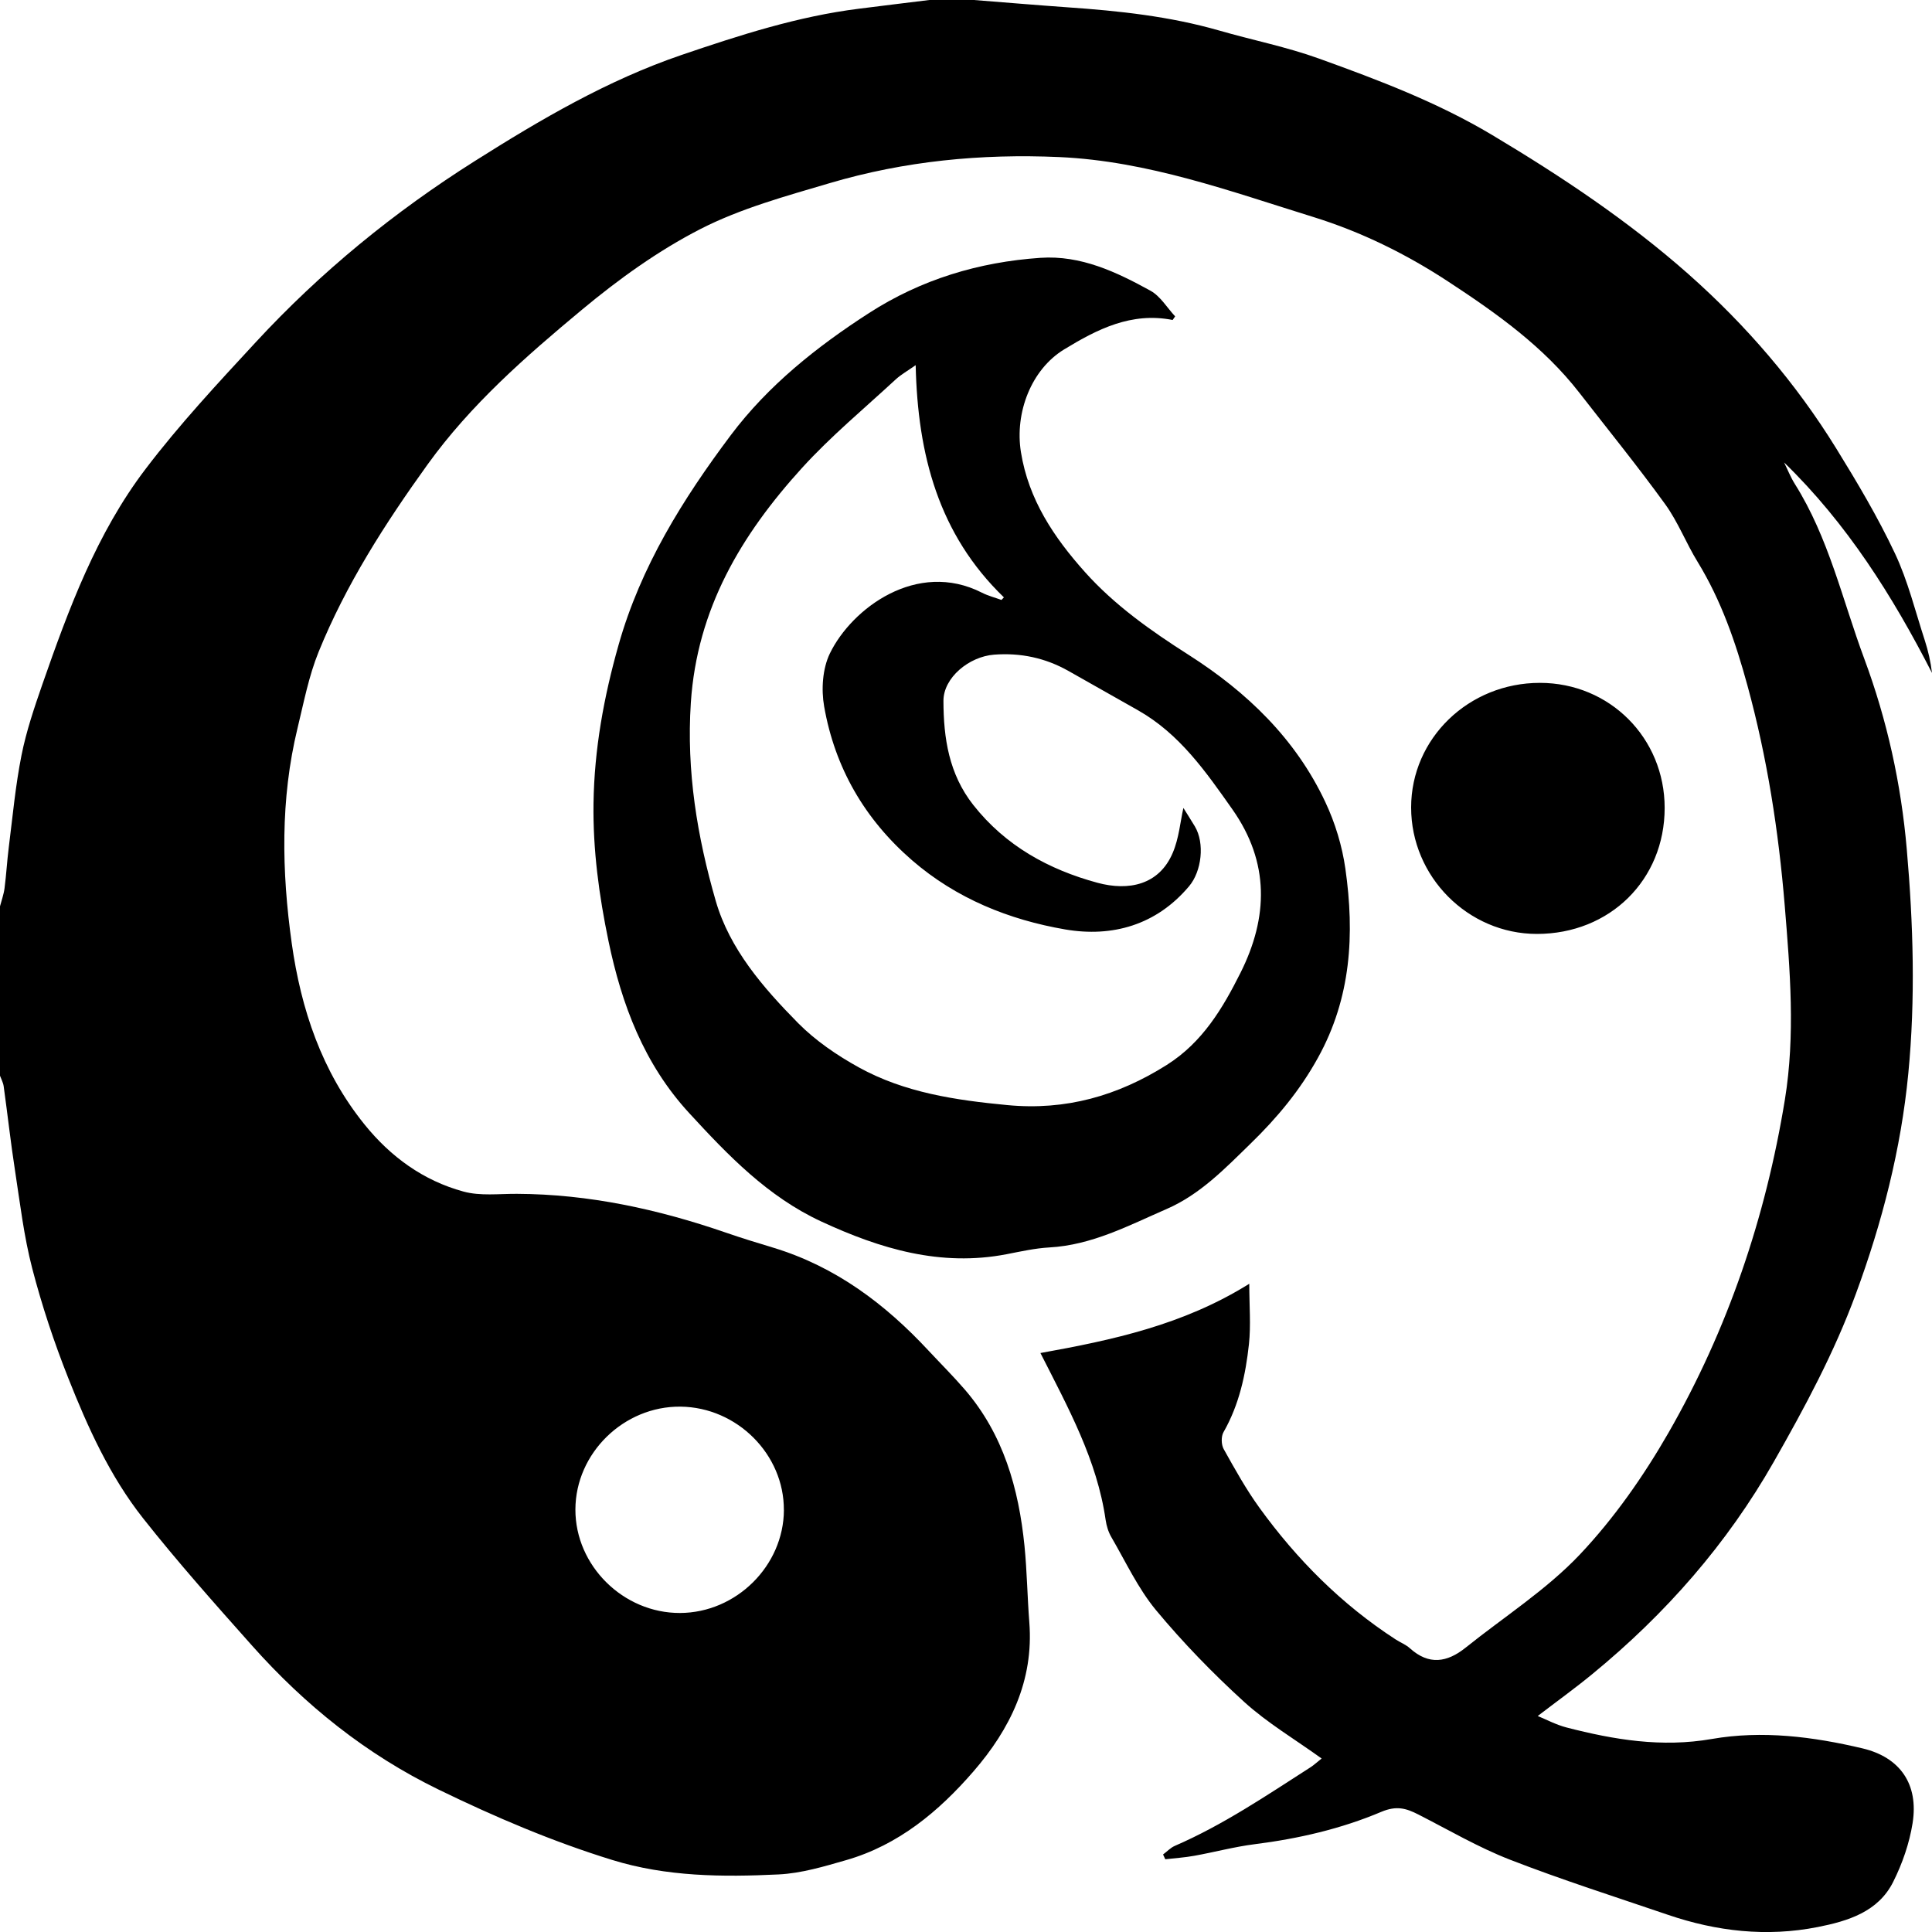 <svg width="40" height="40" viewBox="0 0 40 40" fill="none" xmlns="http://www.w3.org/2000/svg">
<path d="M20.165 0C20.814 0.051 21.462 0.106 22.111 0.152C23.169 0.225 24.219 0.338 25.242 0.632C25.931 0.831 26.64 0.971 27.312 1.214C28.541 1.657 29.762 2.119 30.892 2.794C32.326 3.651 33.71 4.572 34.959 5.677C36.151 6.733 37.182 7.932 38.017 9.284C38.453 9.99 38.879 10.707 39.232 11.456C39.502 12.028 39.654 12.656 39.852 13.262C39.922 13.478 39.972 13.701 40 13.933C39.183 12.337 38.238 10.837 36.938 9.575C37.011 9.723 37.072 9.879 37.159 10.018C37.864 11.137 38.144 12.419 38.597 13.636C39.072 14.914 39.361 16.233 39.478 17.585C39.613 19.131 39.659 20.684 39.509 22.23C39.358 23.792 38.969 25.306 38.425 26.784C37.977 28.002 37.367 29.137 36.728 30.259C35.759 31.963 34.485 33.415 32.967 34.66C32.608 34.955 32.23 35.227 31.837 35.528C32.015 35.601 32.218 35.71 32.435 35.766C33.42 36.02 34.404 36.184 35.439 36.004C36.484 35.822 37.535 35.955 38.564 36.199C39.337 36.383 39.727 36.937 39.598 37.747C39.532 38.163 39.387 38.581 39.198 38.959C38.888 39.583 38.26 39.774 37.631 39.898C36.577 40.106 35.541 39.988 34.53 39.643C33.436 39.27 32.334 38.919 31.258 38.501C30.604 38.246 29.991 37.886 29.363 37.566C29.112 37.438 28.913 37.38 28.599 37.512C27.767 37.864 26.883 38.068 25.979 38.182C25.558 38.235 25.145 38.347 24.727 38.422C24.529 38.458 24.326 38.471 24.126 38.494C24.11 38.461 24.096 38.428 24.08 38.395C24.161 38.335 24.233 38.256 24.323 38.217C25.324 37.783 26.221 37.174 27.132 36.59C27.205 36.543 27.269 36.482 27.363 36.408C26.81 36.01 26.238 35.671 25.757 35.234C25.108 34.643 24.491 34.007 23.931 33.333C23.559 32.882 23.306 32.334 23.009 31.824C22.947 31.718 22.909 31.591 22.891 31.469C22.713 30.228 22.117 29.149 21.541 28.013C23.022 27.746 24.495 27.435 25.865 26.579C25.865 27.036 25.9 27.436 25.858 27.829C25.789 28.462 25.656 29.084 25.331 29.652C25.28 29.741 25.284 29.909 25.335 30.001C25.566 30.415 25.798 30.833 26.075 31.216C26.851 32.288 27.775 33.216 28.894 33.942C28.993 34.006 29.108 34.05 29.192 34.127C29.584 34.48 29.961 34.42 30.344 34.113C31.138 33.476 32.015 32.917 32.707 32.187C33.418 31.435 34.028 30.562 34.544 29.664C35.774 27.52 36.556 25.206 36.954 22.768C37.172 21.427 37.061 20.091 36.951 18.75C36.824 17.209 36.588 15.688 36.18 14.197C35.937 13.306 35.637 12.433 35.148 11.634C34.908 11.244 34.742 10.806 34.475 10.438C33.907 9.653 33.295 8.899 32.7 8.133C31.96 7.18 30.998 6.495 29.995 5.837C29.117 5.26 28.187 4.802 27.195 4.494C25.472 3.96 23.77 3.335 21.932 3.252C20.316 3.18 18.728 3.333 17.18 3.791C16.271 4.06 15.338 4.314 14.503 4.741C13.627 5.19 12.807 5.781 12.049 6.412C10.886 7.379 9.744 8.378 8.851 9.619C7.972 10.841 7.162 12.103 6.596 13.498C6.392 14.001 6.289 14.545 6.16 15.076C5.802 16.551 5.832 18.042 6.04 19.529C6.231 20.893 6.66 22.182 7.547 23.281C8.087 23.95 8.763 24.443 9.596 24.67C9.942 24.765 10.332 24.715 10.702 24.717C12.195 24.723 13.629 25.037 15.031 25.521C15.355 25.633 15.684 25.734 16.013 25.833C17.299 26.224 18.326 26.997 19.223 27.962C19.474 28.231 19.735 28.491 19.975 28.769C20.777 29.7 21.091 30.82 21.211 32.006C21.263 32.531 21.27 33.062 21.311 33.589C21.405 34.796 20.914 35.8 20.152 36.678C19.438 37.501 18.606 38.198 17.522 38.511C17.064 38.643 16.592 38.785 16.121 38.808C14.963 38.864 13.798 38.856 12.674 38.508C11.436 38.126 10.249 37.619 9.084 37.053C7.58 36.322 6.314 35.302 5.216 34.068C4.446 33.203 3.675 32.337 2.959 31.43C2.274 30.561 1.818 29.553 1.414 28.533C1.12 27.792 0.867 27.03 0.667 26.26C0.495 25.599 0.415 24.913 0.311 24.236C0.221 23.656 0.157 23.071 0.076 22.489C0.065 22.413 0.025 22.341 -0.002 22.267V18.771C0.031 18.645 0.077 18.519 0.094 18.39C0.131 18.107 0.146 17.822 0.182 17.54C0.262 16.905 0.32 16.265 0.445 15.638C0.544 15.139 0.71 14.651 0.877 14.169C1.423 12.604 2 11.041 3.016 9.707C3.715 8.787 4.509 7.935 5.296 7.084C6.638 5.632 8.161 4.387 9.839 3.329C11.197 2.471 12.577 1.661 14.113 1.137C15.315 0.728 16.52 0.338 17.787 0.18C18.273 0.118 18.757 0.06 19.241 0H20.165ZM16.229 31.263C16.235 30.112 15.26 29.136 14.091 29.123C12.915 29.11 11.916 30.086 11.913 31.252C11.91 32.415 12.904 33.399 14.079 33.395C15.243 33.391 16.224 32.418 16.23 31.264L16.229 31.263Z" fill="black"/>
<path d="M24.279 6.625C23.424 6.455 22.716 6.817 22.032 7.234C21.35 7.65 21.007 8.544 21.137 9.359C21.294 10.341 21.82 11.125 22.461 11.842C23.076 12.53 23.829 13.061 24.609 13.558C25.819 14.329 26.826 15.299 27.439 16.605C27.643 17.037 27.788 17.516 27.855 17.988C28.047 19.341 27.976 20.659 27.284 21.905C26.912 22.578 26.44 23.144 25.894 23.675C25.363 24.192 24.851 24.727 24.156 25.03C23.372 25.371 22.61 25.778 21.725 25.827C21.428 25.844 21.134 25.91 20.841 25.967C19.474 26.231 18.224 25.855 17.006 25.291C15.896 24.777 15.076 23.923 14.268 23.044C13.331 22.026 12.871 20.796 12.598 19.483C12.403 18.545 12.274 17.596 12.288 16.631C12.304 15.513 12.501 14.43 12.807 13.352C13.265 11.731 14.136 10.335 15.13 9.01C15.903 7.981 16.909 7.179 17.994 6.48C19.072 5.785 20.266 5.425 21.541 5.338C22.379 5.281 23.115 5.631 23.821 6.02C24.026 6.134 24.162 6.37 24.33 6.55C24.313 6.575 24.296 6.599 24.279 6.624L24.279 6.625ZM18.957 7.561C18.796 7.675 18.657 7.752 18.544 7.856C17.89 8.461 17.199 9.034 16.603 9.69C15.347 11.072 14.431 12.604 14.303 14.55C14.21 15.969 14.435 17.325 14.82 18.657C15.108 19.65 15.801 20.449 16.523 21.181C16.883 21.545 17.327 21.848 17.779 22.098C18.729 22.623 19.785 22.778 20.858 22.88C22.068 22.995 23.141 22.688 24.154 22.05C24.896 21.582 25.315 20.876 25.684 20.139C26.258 18.993 26.288 17.855 25.516 16.758C24.965 15.976 24.422 15.193 23.56 14.705C23.08 14.433 22.601 14.162 22.121 13.891C21.643 13.621 21.13 13.512 20.581 13.554C20.062 13.594 19.531 14.031 19.533 14.513C19.535 15.28 19.645 16.024 20.151 16.666C20.817 17.512 21.714 18.004 22.722 18.277C23.366 18.451 23.997 18.324 24.28 17.658C24.409 17.357 24.436 17.015 24.501 16.728C24.553 16.811 24.648 16.96 24.739 17.111C24.946 17.459 24.879 18.04 24.619 18.348C23.942 19.153 23.029 19.41 22.054 19.243C20.891 19.043 19.799 18.604 18.883 17.811C17.897 16.956 17.285 15.891 17.063 14.626C17.001 14.273 17.029 13.843 17.182 13.528C17.634 12.597 18.983 11.586 20.33 12.271C20.457 12.336 20.599 12.372 20.734 12.421L20.785 12.368C19.432 11.062 19 9.417 18.958 7.562L18.957 7.561ZM34.465 16.726C34.465 18.217 33.33 19.336 31.819 19.336C30.393 19.335 29.215 18.15 29.216 16.717C29.216 15.289 30.407 14.137 31.883 14.138C33.327 14.138 34.465 15.28 34.465 16.727L34.465 16.726Z" fill="black"/>
</svg>
